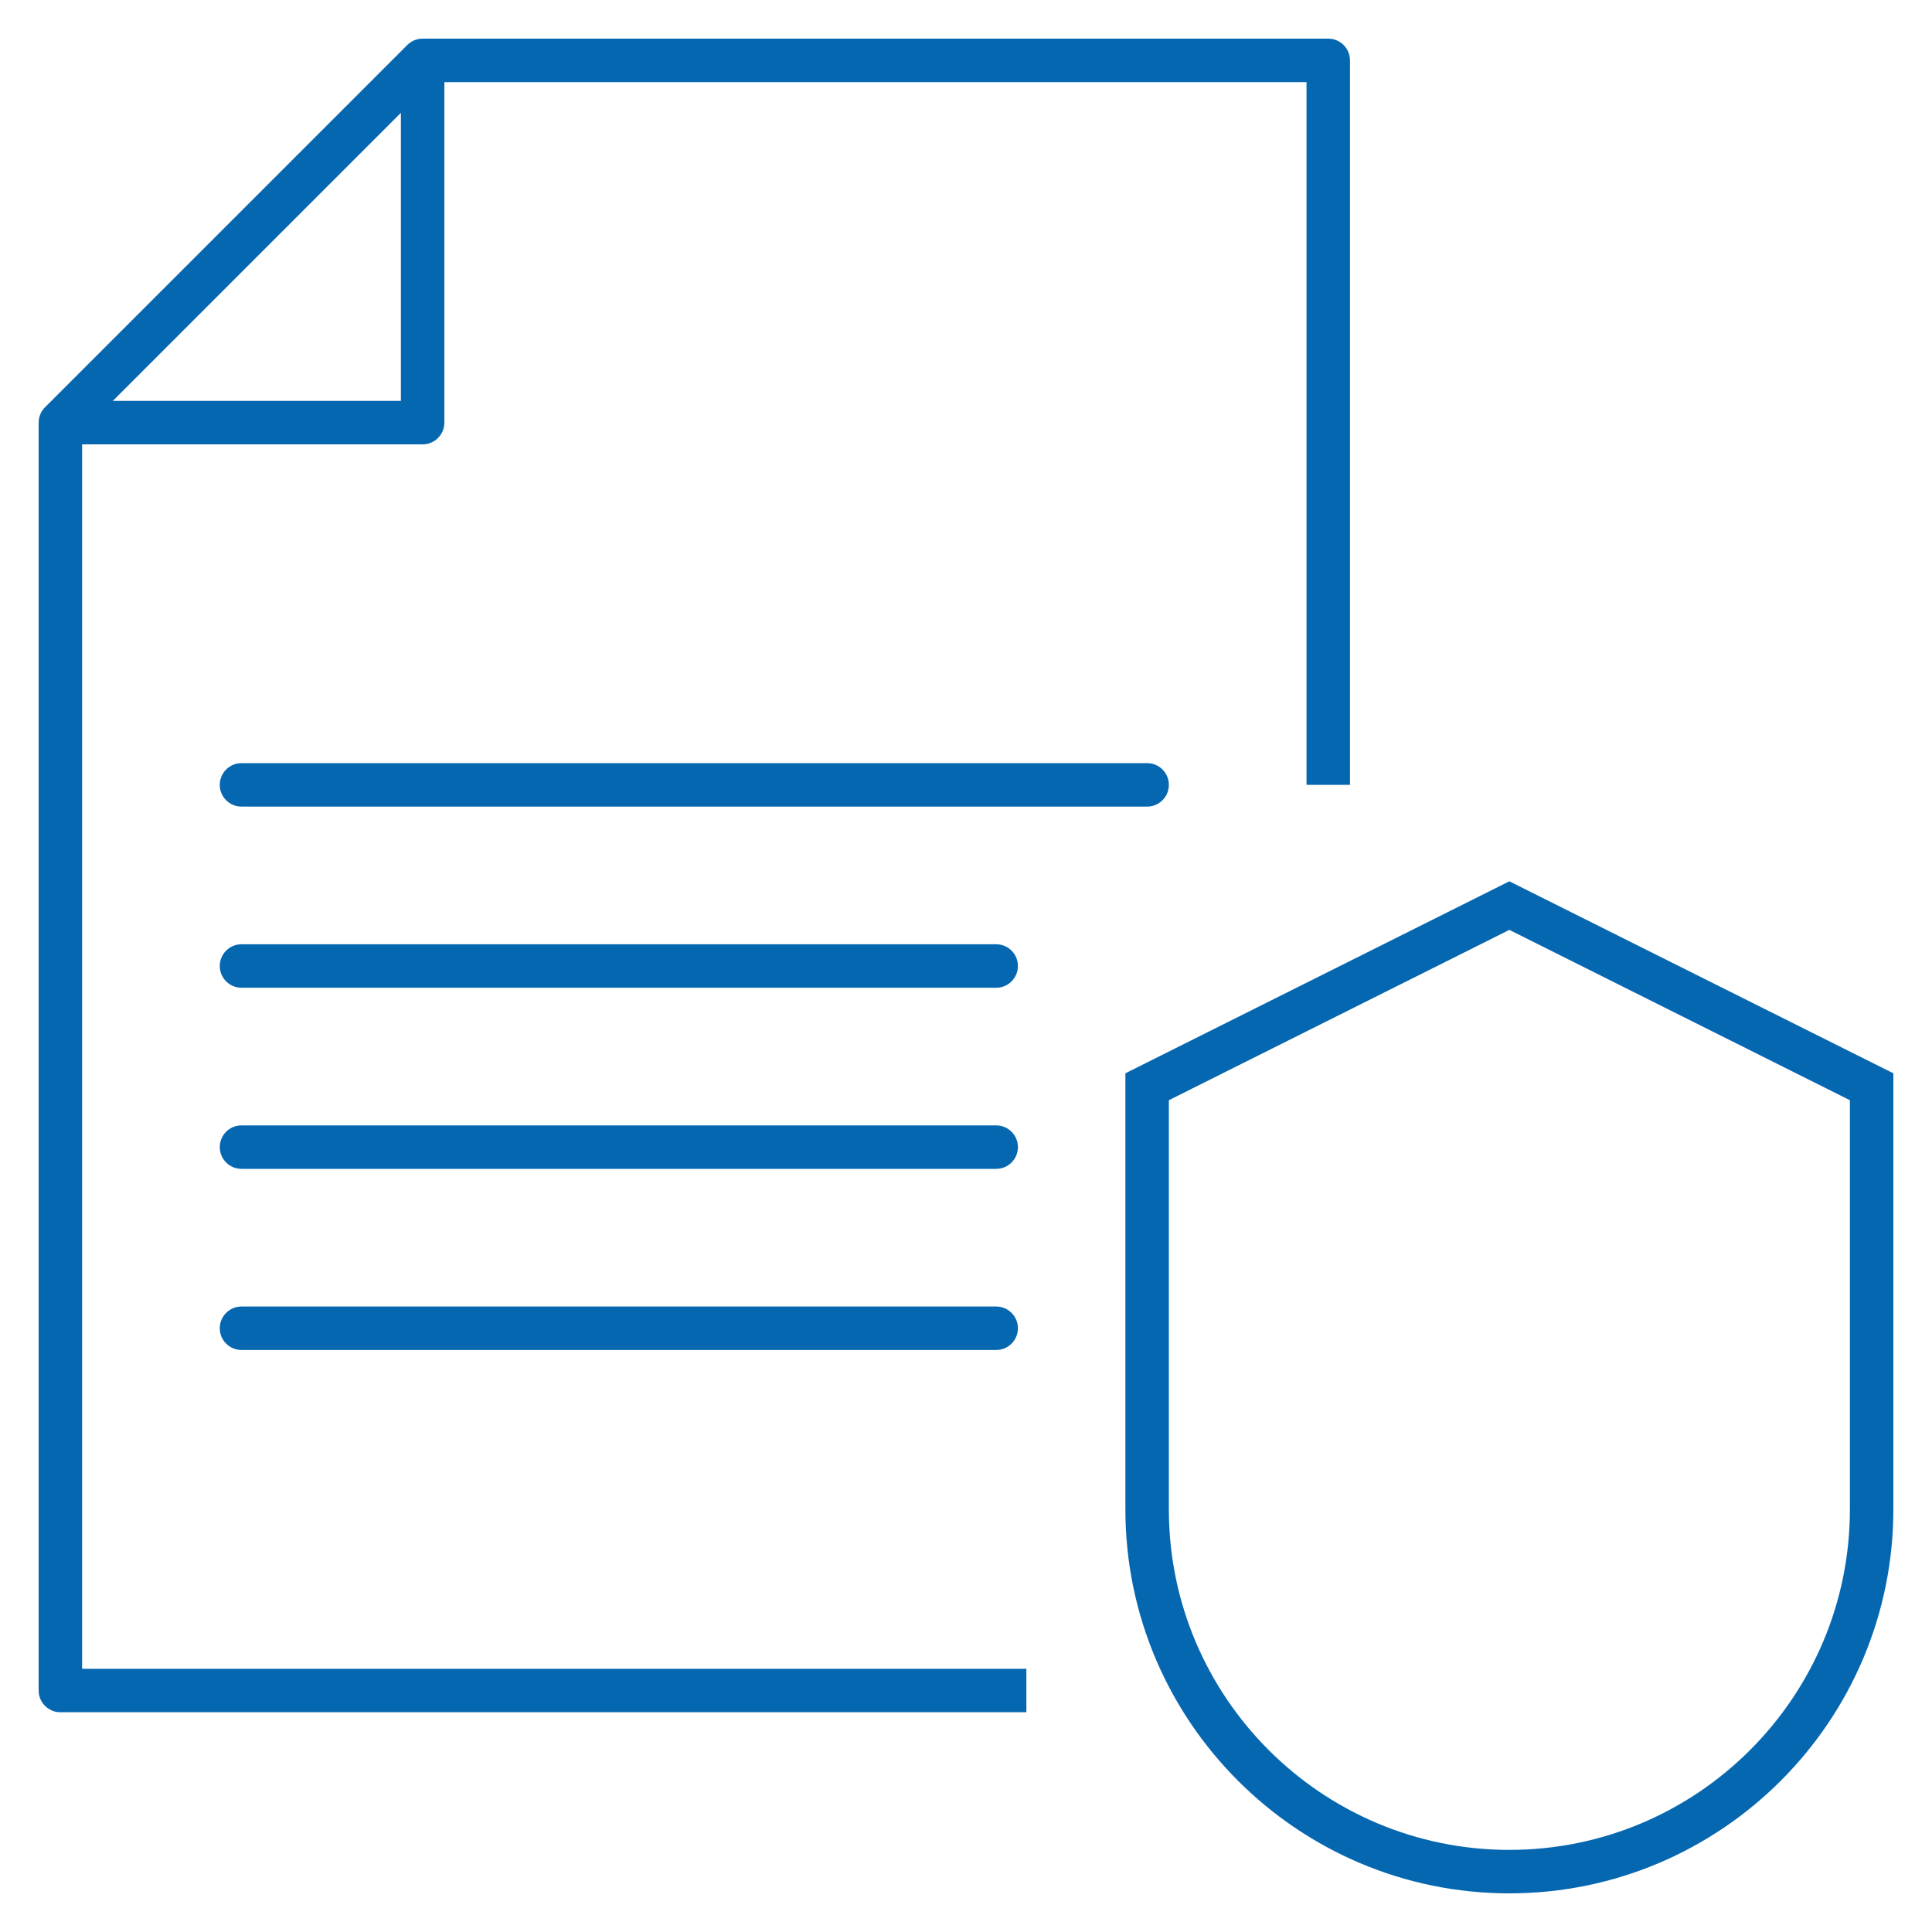 <svg width="88" height="88" viewBox="0 0 88 88" fill="none" xmlns="http://www.w3.org/2000/svg">
<path d="M46.75 77.99H2.75C2.203 77.99 1.76 77.547 1.76 77V19.25C1.76 18.986 1.864 18.736 2.049 18.552L18.549 2.052C18.735 1.865 18.986 1.76 19.25 1.76H60.5C61.047 1.76 61.49 2.203 61.49 2.75V35.75H59.51V3.74H20.24V19.25C20.24 19.797 19.797 20.24 19.25 20.24H3.74V76.01H46.75V77.99ZM5.14 18.26H18.26V5.14L5.14 18.26ZM45.375 61.49H11C10.453 61.49 10.01 61.047 10.01 60.5C10.01 59.953 10.453 59.51 11 59.51H45.375C45.922 59.51 46.365 59.953 46.365 60.5C46.365 61.047 45.922 61.49 45.375 61.49ZM45.375 53.24H11C10.453 53.24 10.01 52.797 10.01 52.25C10.01 51.703 10.453 51.26 11 51.26H45.375C45.922 51.26 46.365 51.703 46.365 52.25C46.365 52.797 45.922 53.24 45.375 53.24ZM45.375 44.99H11C10.453 44.99 10.01 44.547 10.01 44C10.01 43.453 10.453 43.01 11 43.01H45.375C45.922 43.01 46.365 43.453 46.365 44C46.365 44.547 45.922 44.99 45.375 44.99ZM52.25 36.74H11C10.453 36.74 10.01 36.297 10.01 35.75C10.01 35.203 10.453 34.76 11 34.76H52.25C52.797 34.76 53.24 35.203 53.24 35.75C53.24 36.297 52.797 36.74 52.25 36.74ZM68.75 86.24C59.105 86.24 51.26 78.391 51.26 68.75V48.887L68.75 40.142L86.24 48.887V68.75C86.24 78.394 78.394 86.24 68.75 86.24ZM53.24 50.113V68.75C53.24 77.302 60.194 84.26 68.75 84.26C77.305 84.26 84.26 77.305 84.26 68.75V50.113L68.75 42.355L53.24 50.113Z" fill="#0667B1"/>
</svg>
